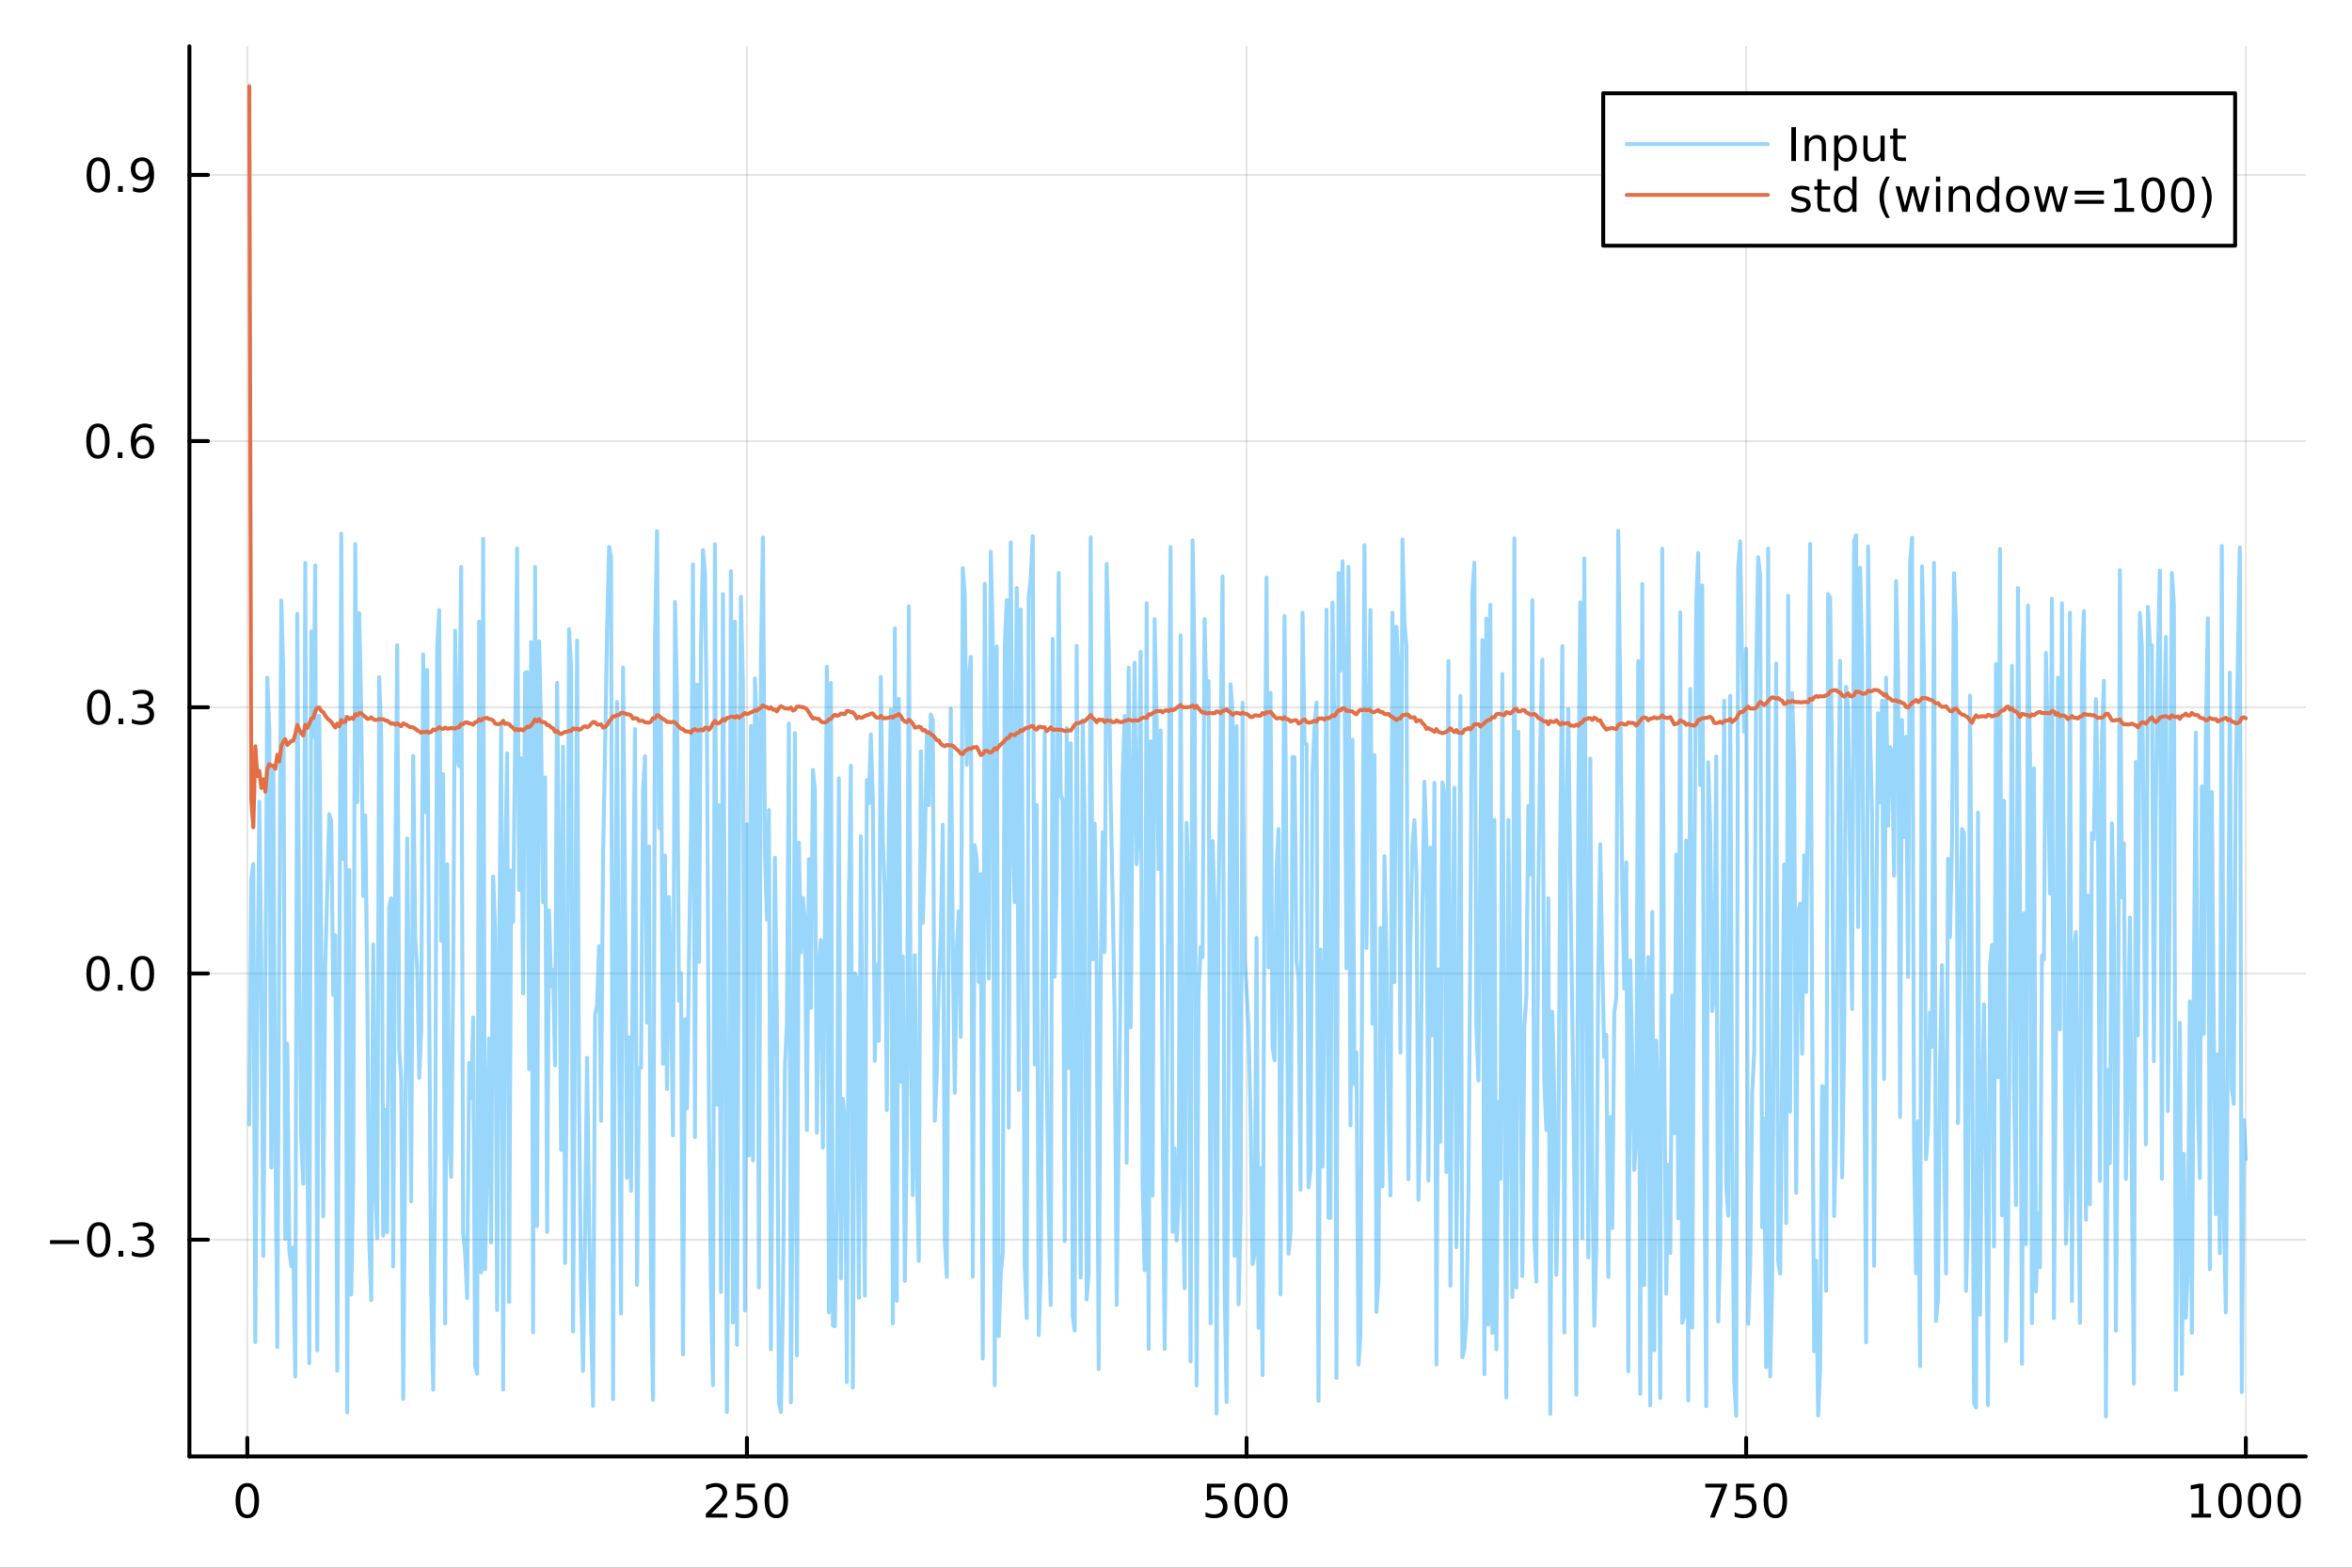 <?xml version="1.0" encoding="utf-8"?>
<svg xmlns="http://www.w3.org/2000/svg" xmlns:xlink="http://www.w3.org/1999/xlink" width="600" height="400" viewBox="0 0 2400 1600">
<rect x="0" y="0" width="2400" height="1600" fill="#333333" stroke="none"/>
<defs>
  <clipPath id="clip180">
    <rect x="0" y="0" width="2400" height="1600"/>
  </clipPath>
</defs>
<path clip-path="url(#clip180)" d="M0 1600 L2400 1600 L2400 0 L0 0  Z" fill="#ffffff" fill-rule="evenodd" fill-opacity="1"/>
<defs>
  <clipPath id="clip181">
    <rect x="480" y="0" width="1681" height="1600"/>
  </clipPath>
</defs>
<path clip-path="url(#clip180)" d="M193.288 1486.45 L2352.76 1486.45 L2352.76 47.244 L193.288 47.244  Z" fill="#ffffff" fill-rule="evenodd" fill-opacity="1"/>
<defs>
  <clipPath id="clip182">
    <rect x="193" y="47" width="2160" height="1440"/>
  </clipPath>
</defs>
<polyline clip-path="url(#clip182)" style="stroke:#000000; stroke-linecap:round; stroke-linejoin:round; stroke-width:2; stroke-opacity:0.1; fill:none" points="252.366,1486.45 252.366,47.244 "/>
<polyline clip-path="url(#clip182)" style="stroke:#000000; stroke-linecap:round; stroke-linejoin:round; stroke-width:2; stroke-opacity:0.1; fill:none" points="762.184,1486.45 762.184,47.244 "/>
<polyline clip-path="url(#clip182)" style="stroke:#000000; stroke-linecap:round; stroke-linejoin:round; stroke-width:2; stroke-opacity:0.1; fill:none" points="1272,1486.45 1272,47.244 "/>
<polyline clip-path="url(#clip182)" style="stroke:#000000; stroke-linecap:round; stroke-linejoin:round; stroke-width:2; stroke-opacity:0.1; fill:none" points="1781.82,1486.45 1781.82,47.244 "/>
<polyline clip-path="url(#clip182)" style="stroke:#000000; stroke-linecap:round; stroke-linejoin:round; stroke-width:2; stroke-opacity:0.1; fill:none" points="2291.64,1486.45 2291.64,47.244 "/>
<polyline clip-path="url(#clip182)" style="stroke:#000000; stroke-linecap:round; stroke-linejoin:round; stroke-width:2; stroke-opacity:0.1; fill:none" points="193.288,1265.23 2352.76,1265.23 "/>
<polyline clip-path="url(#clip182)" style="stroke:#000000; stroke-linecap:round; stroke-linejoin:round; stroke-width:2; stroke-opacity:0.1; fill:none" points="193.288,993.554 2352.76,993.554 "/>
<polyline clip-path="url(#clip182)" style="stroke:#000000; stroke-linecap:round; stroke-linejoin:round; stroke-width:2; stroke-opacity:0.1; fill:none" points="193.288,721.881 2352.76,721.881 "/>
<polyline clip-path="url(#clip182)" style="stroke:#000000; stroke-linecap:round; stroke-linejoin:round; stroke-width:2; stroke-opacity:0.1; fill:none" points="193.288,450.207 2352.76,450.207 "/>
<polyline clip-path="url(#clip182)" style="stroke:#000000; stroke-linecap:round; stroke-linejoin:round; stroke-width:2; stroke-opacity:0.1; fill:none" points="193.288,178.534 2352.76,178.534 "/>
<polyline clip-path="url(#clip180)" style="stroke:#000000; stroke-linecap:round; stroke-linejoin:round; stroke-width:4; stroke-opacity:1; fill:none" points="193.288,1486.45 2352.76,1486.45 "/>
<polyline clip-path="url(#clip180)" style="stroke:#000000; stroke-linecap:round; stroke-linejoin:round; stroke-width:4; stroke-opacity:1; fill:none" points="252.366,1486.45 252.366,1467.55 "/>
<polyline clip-path="url(#clip180)" style="stroke:#000000; stroke-linecap:round; stroke-linejoin:round; stroke-width:4; stroke-opacity:1; fill:none" points="762.184,1486.45 762.184,1467.55 "/>
<polyline clip-path="url(#clip180)" style="stroke:#000000; stroke-linecap:round; stroke-linejoin:round; stroke-width:4; stroke-opacity:1; fill:none" points="1272,1486.45 1272,1467.55 "/>
<polyline clip-path="url(#clip180)" style="stroke:#000000; stroke-linecap:round; stroke-linejoin:round; stroke-width:4; stroke-opacity:1; fill:none" points="1781.82,1486.45 1781.82,1467.55 "/>
<polyline clip-path="url(#clip180)" style="stroke:#000000; stroke-linecap:round; stroke-linejoin:round; stroke-width:4; stroke-opacity:1; fill:none" points="2291.64,1486.45 2291.64,1467.55 "/>
<path clip-path="url(#clip180)" d="M252.366 1517.37 Q248.755 1517.37 246.926 1520.93 Q245.12 1524.47 245.12 1531.6 Q245.12 1538.71 246.926 1542.27 Q248.755 1545.82 252.366 1545.82 Q256 1545.82 257.805 1542.27 Q259.634 1538.71 259.634 1531.6 Q259.634 1524.47 257.805 1520.93 Q256 1517.37 252.366 1517.37 M252.366 1513.66 Q258.176 1513.66 261.231 1518.27 Q264.31 1522.85 264.31 1531.6 Q264.31 1540.33 261.231 1544.94 Q258.176 1549.52 252.366 1549.52 Q246.555 1549.52 243.477 1544.94 Q240.421 1540.33 240.421 1531.6 Q240.421 1522.85 243.477 1518.27 Q246.555 1513.66 252.366 1513.66 Z" fill="#000000" fill-rule="nonzero" fill-opacity="1" /><path clip-path="url(#clip180)" d="M725.876 1544.91 L742.196 1544.91 L742.196 1548.85 L720.251 1548.85 L720.251 1544.91 Q722.913 1542.16 727.497 1537.53 Q732.103 1532.88 733.284 1531.53 Q735.529 1529.01 736.409 1527.27 Q737.311 1525.51 737.311 1523.82 Q737.311 1521.07 735.367 1519.33 Q733.446 1517.6 730.344 1517.6 Q728.145 1517.6 725.691 1518.36 Q723.261 1519.13 720.483 1520.68 L720.483 1515.95 Q723.307 1514.82 725.761 1514.24 Q728.214 1513.66 730.251 1513.66 Q735.622 1513.66 738.816 1516.35 Q742.01 1519.03 742.01 1523.52 Q742.01 1525.65 741.2 1527.57 Q740.413 1529.47 738.307 1532.07 Q737.728 1532.74 734.626 1535.95 Q731.524 1539.15 725.876 1544.91 Z" fill="#000000" fill-rule="nonzero" fill-opacity="1" /><path clip-path="url(#clip180)" d="M752.057 1514.29 L770.413 1514.29 L770.413 1518.22 L756.339 1518.22 L756.339 1526.7 Q757.358 1526.35 758.376 1526.19 Q759.395 1526 760.413 1526 Q766.2 1526 769.58 1529.17 Q772.959 1532.34 772.959 1537.76 Q772.959 1543.34 769.487 1546.44 Q766.015 1549.52 759.696 1549.52 Q757.52 1549.52 755.251 1549.15 Q753.006 1548.78 750.598 1548.04 L750.598 1543.34 Q752.682 1544.47 754.904 1545.03 Q757.126 1545.58 759.603 1545.58 Q763.608 1545.58 765.945 1543.48 Q768.283 1541.37 768.283 1537.76 Q768.283 1534.15 765.945 1532.04 Q763.608 1529.94 759.603 1529.94 Q757.728 1529.94 755.853 1530.35 Q754.001 1530.77 752.057 1531.65 L752.057 1514.29 Z" fill="#000000" fill-rule="nonzero" fill-opacity="1" /><path clip-path="url(#clip180)" d="M792.172 1517.37 Q788.561 1517.37 786.732 1520.93 Q784.927 1524.47 784.927 1531.6 Q784.927 1538.71 786.732 1542.27 Q788.561 1545.82 792.172 1545.82 Q795.806 1545.82 797.612 1542.27 Q799.441 1538.71 799.441 1531.6 Q799.441 1524.47 797.612 1520.93 Q795.806 1517.37 792.172 1517.37 M792.172 1513.66 Q797.982 1513.66 801.038 1518.27 Q804.117 1522.85 804.117 1531.6 Q804.117 1540.33 801.038 1544.94 Q797.982 1549.52 792.172 1549.52 Q786.362 1549.52 783.283 1544.94 Q780.228 1540.33 780.228 1531.6 Q780.228 1522.85 783.283 1518.27 Q786.362 1513.66 792.172 1513.66 Z" fill="#000000" fill-rule="nonzero" fill-opacity="1" /><path clip-path="url(#clip180)" d="M1231.62 1514.29 L1249.98 1514.29 L1249.98 1518.22 L1235.9 1518.22 L1235.9 1526.7 Q1236.92 1526.35 1237.94 1526.19 Q1238.96 1526 1239.98 1526 Q1245.76 1526 1249.14 1529.17 Q1252.52 1532.34 1252.52 1537.76 Q1252.52 1543.34 1249.05 1546.44 Q1245.58 1549.52 1239.26 1549.52 Q1237.08 1549.52 1234.81 1549.15 Q1232.57 1548.78 1230.16 1548.04 L1230.16 1543.34 Q1232.25 1544.47 1234.47 1545.03 Q1236.69 1545.58 1239.17 1545.58 Q1243.17 1545.58 1245.51 1543.48 Q1247.85 1541.37 1247.85 1537.76 Q1247.85 1534.15 1245.51 1532.04 Q1243.17 1529.94 1239.17 1529.94 Q1237.29 1529.94 1235.42 1530.35 Q1233.56 1530.77 1231.62 1531.65 L1231.62 1514.29 Z" fill="#000000" fill-rule="nonzero" fill-opacity="1" /><path clip-path="url(#clip180)" d="M1271.74 1517.37 Q1268.12 1517.37 1266.3 1520.93 Q1264.49 1524.47 1264.49 1531.6 Q1264.49 1538.71 1266.3 1542.27 Q1268.12 1545.82 1271.74 1545.82 Q1275.37 1545.82 1277.18 1542.27 Q1279 1538.71 1279 1531.6 Q1279 1524.47 1277.18 1520.93 Q1275.37 1517.37 1271.74 1517.37 M1271.74 1513.66 Q1277.55 1513.66 1280.6 1518.27 Q1283.68 1522.85 1283.68 1531.6 Q1283.68 1540.33 1280.6 1544.94 Q1277.55 1549.52 1271.74 1549.52 Q1265.93 1549.52 1262.85 1544.94 Q1259.79 1540.33 1259.79 1531.6 Q1259.79 1522.85 1262.85 1518.27 Q1265.93 1513.66 1271.74 1513.66 Z" fill="#000000" fill-rule="nonzero" fill-opacity="1" /><path clip-path="url(#clip180)" d="M1301.9 1517.37 Q1298.29 1517.37 1296.46 1520.93 Q1294.65 1524.47 1294.65 1531.6 Q1294.65 1538.71 1296.46 1542.27 Q1298.29 1545.82 1301.9 1545.82 Q1305.53 1545.82 1307.34 1542.27 Q1309.17 1538.71 1309.17 1531.6 Q1309.17 1524.47 1307.34 1520.93 Q1305.53 1517.37 1301.9 1517.37 M1301.9 1513.66 Q1307.71 1513.66 1310.76 1518.27 Q1313.84 1522.85 1313.84 1531.6 Q1313.84 1540.33 1310.76 1544.94 Q1307.71 1549.52 1301.9 1549.52 Q1296.09 1549.52 1293.01 1544.94 Q1289.95 1540.33 1289.95 1531.6 Q1289.95 1522.85 1293.01 1518.27 Q1296.09 1513.66 1301.9 1513.66 Z" fill="#000000" fill-rule="nonzero" fill-opacity="1" /><path clip-path="url(#clip180)" d="M1740.1 1514.29 L1762.32 1514.29 L1762.32 1516.28 L1749.77 1548.85 L1744.89 1548.85 L1756.69 1518.22 L1740.1 1518.22 L1740.1 1514.29 Z" fill="#000000" fill-rule="nonzero" fill-opacity="1" /><path clip-path="url(#clip180)" d="M1771.48 1514.29 L1789.84 1514.29 L1789.84 1518.22 L1775.77 1518.22 L1775.77 1526.7 Q1776.79 1526.35 1777.8 1526.19 Q1778.82 1526 1779.84 1526 Q1785.63 1526 1789.01 1529.17 Q1792.39 1532.34 1792.39 1537.76 Q1792.39 1543.34 1788.92 1546.44 Q1785.44 1549.52 1779.12 1549.52 Q1776.95 1549.52 1774.68 1549.15 Q1772.43 1548.78 1770.03 1548.04 L1770.03 1543.34 Q1772.11 1544.47 1774.33 1545.03 Q1776.55 1545.58 1779.03 1545.58 Q1783.04 1545.58 1785.37 1543.48 Q1787.71 1541.37 1787.71 1537.76 Q1787.71 1534.15 1785.37 1532.04 Q1783.04 1529.94 1779.03 1529.94 Q1777.16 1529.94 1775.28 1530.35 Q1773.43 1530.77 1771.48 1531.65 L1771.48 1514.29 Z" fill="#000000" fill-rule="nonzero" fill-opacity="1" /><path clip-path="url(#clip180)" d="M1811.6 1517.37 Q1807.99 1517.37 1806.16 1520.93 Q1804.36 1524.47 1804.36 1531.6 Q1804.36 1538.71 1806.16 1542.27 Q1807.99 1545.82 1811.6 1545.82 Q1815.23 1545.82 1817.04 1542.27 Q1818.87 1538.71 1818.87 1531.6 Q1818.87 1524.47 1817.04 1520.93 Q1815.23 1517.37 1811.6 1517.37 M1811.6 1513.66 Q1817.41 1513.66 1820.47 1518.27 Q1823.54 1522.85 1823.54 1531.6 Q1823.54 1540.33 1820.47 1544.94 Q1817.41 1549.52 1811.6 1549.52 Q1805.79 1549.52 1802.71 1544.94 Q1799.66 1540.33 1799.66 1531.6 Q1799.66 1522.85 1802.71 1518.27 Q1805.79 1513.66 1811.6 1513.66 Z" fill="#000000" fill-rule="nonzero" fill-opacity="1" /><path clip-path="url(#clip180)" d="M2236.16 1544.91 L2243.8 1544.91 L2243.8 1518.55 L2235.49 1520.21 L2235.49 1515.95 L2243.76 1514.29 L2248.43 1514.29 L2248.43 1544.91 L2256.07 1544.91 L2256.07 1548.85 L2236.16 1548.85 L2236.16 1544.91 Z" fill="#000000" fill-rule="nonzero" fill-opacity="1" /><path clip-path="url(#clip180)" d="M2275.52 1517.37 Q2271.91 1517.37 2270.08 1520.93 Q2268.27 1524.47 2268.27 1531.6 Q2268.27 1538.71 2270.08 1542.27 Q2271.91 1545.82 2275.52 1545.82 Q2279.15 1545.82 2280.96 1542.27 Q2282.78 1538.71 2282.78 1531.6 Q2282.78 1524.47 2280.96 1520.93 Q2279.15 1517.37 2275.52 1517.37 M2275.52 1513.66 Q2281.33 1513.66 2284.38 1518.27 Q2287.46 1522.85 2287.46 1531.6 Q2287.46 1540.33 2284.38 1544.94 Q2281.33 1549.52 2275.52 1549.52 Q2269.71 1549.52 2266.63 1544.94 Q2263.57 1540.33 2263.57 1531.6 Q2263.57 1522.85 2266.63 1518.27 Q2269.71 1513.66 2275.52 1513.66 Z" fill="#000000" fill-rule="nonzero" fill-opacity="1" /><path clip-path="url(#clip180)" d="M2305.68 1517.37 Q2302.07 1517.37 2300.24 1520.93 Q2298.43 1524.47 2298.43 1531.6 Q2298.43 1538.71 2300.24 1542.27 Q2302.07 1545.82 2305.68 1545.82 Q2309.31 1545.82 2311.12 1542.27 Q2312.95 1538.71 2312.95 1531.6 Q2312.95 1524.47 2311.12 1520.93 Q2309.31 1517.37 2305.68 1517.37 M2305.68 1513.66 Q2311.49 1513.66 2314.54 1518.27 Q2317.62 1522.85 2317.62 1531.6 Q2317.62 1540.33 2314.54 1544.94 Q2311.49 1549.52 2305.68 1549.52 Q2299.87 1549.52 2296.79 1544.94 Q2293.73 1540.33 2293.73 1531.6 Q2293.73 1522.85 2296.79 1518.27 Q2299.87 1513.66 2305.68 1513.66 Z" fill="#000000" fill-rule="nonzero" fill-opacity="1" /><path clip-path="url(#clip180)" d="M2335.84 1517.37 Q2332.23 1517.37 2330.4 1520.93 Q2328.59 1524.47 2328.59 1531.6 Q2328.59 1538.71 2330.4 1542.27 Q2332.23 1545.82 2335.84 1545.82 Q2339.47 1545.82 2341.28 1542.27 Q2343.11 1538.71 2343.11 1531.6 Q2343.11 1524.47 2341.28 1520.93 Q2339.47 1517.37 2335.84 1517.37 M2335.84 1513.66 Q2341.65 1513.66 2344.71 1518.27 Q2347.78 1522.85 2347.78 1531.6 Q2347.78 1540.33 2344.71 1544.94 Q2341.65 1549.52 2335.84 1549.52 Q2330.03 1549.52 2326.95 1544.94 Q2323.9 1540.33 2323.9 1531.6 Q2323.9 1522.85 2326.95 1518.27 Q2330.03 1513.66 2335.84 1513.66 Z" fill="#000000" fill-rule="nonzero" fill-opacity="1" /><polyline clip-path="url(#clip180)" style="stroke:#000000; stroke-linecap:round; stroke-linejoin:round; stroke-width:4; stroke-opacity:1; fill:none" points="193.288,1486.45 193.288,47.244 "/>
<polyline clip-path="url(#clip180)" style="stroke:#000000; stroke-linecap:round; stroke-linejoin:round; stroke-width:4; stroke-opacity:1; fill:none" points="193.288,1265.23 212.185,1265.23 "/>
<polyline clip-path="url(#clip180)" style="stroke:#000000; stroke-linecap:round; stroke-linejoin:round; stroke-width:4; stroke-opacity:1; fill:none" points="193.288,993.554 212.185,993.554 "/>
<polyline clip-path="url(#clip180)" style="stroke:#000000; stroke-linecap:round; stroke-linejoin:round; stroke-width:4; stroke-opacity:1; fill:none" points="193.288,721.881 212.185,721.881 "/>
<polyline clip-path="url(#clip180)" style="stroke:#000000; stroke-linecap:round; stroke-linejoin:round; stroke-width:4; stroke-opacity:1; fill:none" points="193.288,450.207 212.185,450.207 "/>
<polyline clip-path="url(#clip180)" style="stroke:#000000; stroke-linecap:round; stroke-linejoin:round; stroke-width:4; stroke-opacity:1; fill:none" points="193.288,178.534 212.185,178.534 "/>
<path clip-path="url(#clip180)" d="M50.992 1265.68 L80.668 1265.68 L80.668 1269.61 L50.992 1269.61 L50.992 1265.68 Z" fill="#000000" fill-rule="nonzero" fill-opacity="1" /><path clip-path="url(#clip180)" d="M100.76 1251.03 Q97.149 1251.03 95.321 1254.59 Q93.515 1258.13 93.515 1265.26 Q93.515 1272.37 95.321 1275.93 Q97.149 1279.47 100.76 1279.47 Q104.395 1279.47 106.2 1275.93 Q108.029 1272.37 108.029 1265.26 Q108.029 1258.13 106.2 1254.59 Q104.395 1251.03 100.76 1251.03 M100.76 1247.32 Q106.571 1247.32 109.626 1251.93 Q112.705 1256.51 112.705 1265.26 Q112.705 1273.99 109.626 1278.6 Q106.571 1283.18 100.76 1283.18 Q94.95 1283.18 91.871 1278.6 Q88.816 1273.99 88.816 1265.26 Q88.816 1256.51 91.871 1251.93 Q94.95 1247.32 100.76 1247.32 Z" fill="#000000" fill-rule="nonzero" fill-opacity="1" /><path clip-path="url(#clip180)" d="M120.922 1276.63 L125.807 1276.63 L125.807 1282.51 L120.922 1282.51 L120.922 1276.63 Z" fill="#000000" fill-rule="nonzero" fill-opacity="1" /><path clip-path="url(#clip180)" d="M150.158 1263.87 Q153.515 1264.59 155.39 1266.86 Q157.288 1269.13 157.288 1272.46 Q157.288 1277.58 153.769 1280.38 Q150.251 1283.18 143.769 1283.18 Q141.593 1283.18 139.279 1282.74 Q136.987 1282.32 134.533 1281.47 L134.533 1276.95 Q136.478 1278.09 138.793 1278.66 Q141.107 1279.24 143.631 1279.24 Q148.029 1279.24 150.32 1277.51 Q152.635 1275.77 152.635 1272.46 Q152.635 1269.41 150.482 1267.69 Q148.353 1265.96 144.533 1265.96 L140.506 1265.96 L140.506 1262.11 L144.718 1262.11 Q148.168 1262.11 149.996 1260.75 Q151.825 1259.36 151.825 1256.77 Q151.825 1254.1 149.927 1252.69 Q148.052 1251.26 144.533 1251.26 Q142.612 1251.26 140.413 1251.67 Q138.214 1252.09 135.575 1252.97 L135.575 1248.8 Q138.237 1248.06 140.552 1247.69 Q142.89 1247.32 144.95 1247.32 Q150.274 1247.32 153.376 1249.75 Q156.478 1252.16 156.478 1256.28 Q156.478 1259.15 154.834 1261.14 Q153.191 1263.11 150.158 1263.87 Z" fill="#000000" fill-rule="nonzero" fill-opacity="1" /><path clip-path="url(#clip180)" d="M100.112 979.353 Q96.501 979.353 94.672 982.917 Q92.867 986.459 92.867 993.589 Q92.867 1000.7 94.672 1004.26 Q96.501 1007.8 100.112 1007.8 Q103.746 1007.8 105.552 1004.26 Q107.381 1000.7 107.381 993.589 Q107.381 986.459 105.552 982.917 Q103.746 979.353 100.112 979.353 M100.112 975.649 Q105.922 975.649 108.978 980.255 Q112.057 984.839 112.057 993.589 Q112.057 1002.32 108.978 1006.92 Q105.922 1011.51 100.112 1011.51 Q94.302 1011.51 91.223 1006.92 Q88.168 1002.32 88.168 993.589 Q88.168 984.839 91.223 980.255 Q94.302 975.649 100.112 975.649 Z" fill="#000000" fill-rule="nonzero" fill-opacity="1" /><path clip-path="url(#clip180)" d="M120.274 1004.95 L125.158 1004.95 L125.158 1010.83 L120.274 1010.83 L120.274 1004.95 Z" fill="#000000" fill-rule="nonzero" fill-opacity="1" /><path clip-path="url(#clip180)" d="M145.343 979.353 Q141.732 979.353 139.904 982.917 Q138.098 986.459 138.098 993.589 Q138.098 1000.7 139.904 1004.26 Q141.732 1007.8 145.343 1007.8 Q148.978 1007.8 150.783 1004.26 Q152.612 1000.7 152.612 993.589 Q152.612 986.459 150.783 982.917 Q148.978 979.353 145.343 979.353 M145.343 975.649 Q151.154 975.649 154.209 980.255 Q157.288 984.839 157.288 993.589 Q157.288 1002.32 154.209 1006.92 Q151.154 1011.51 145.343 1011.51 Q139.533 1011.51 136.455 1006.92 Q133.399 1002.32 133.399 993.589 Q133.399 984.839 136.455 980.255 Q139.533 975.649 145.343 975.649 Z" fill="#000000" fill-rule="nonzero" fill-opacity="1" /><path clip-path="url(#clip180)" d="M100.76 707.679 Q97.149 707.679 95.321 711.244 Q93.515 714.786 93.515 721.915 Q93.515 729.022 95.321 732.587 Q97.149 736.128 100.76 736.128 Q104.395 736.128 106.2 732.587 Q108.029 729.022 108.029 721.915 Q108.029 714.786 106.2 711.244 Q104.395 707.679 100.76 707.679 M100.76 703.976 Q106.571 703.976 109.626 708.582 Q112.705 713.165 112.705 721.915 Q112.705 730.642 109.626 735.249 Q106.571 739.832 100.76 739.832 Q94.95 739.832 91.871 735.249 Q88.816 730.642 88.816 721.915 Q88.816 713.165 91.871 708.582 Q94.95 703.976 100.76 703.976 Z" fill="#000000" fill-rule="nonzero" fill-opacity="1" /><path clip-path="url(#clip180)" d="M120.922 733.281 L125.807 733.281 L125.807 739.161 L120.922 739.161 L120.922 733.281 Z" fill="#000000" fill-rule="nonzero" fill-opacity="1" /><path clip-path="url(#clip180)" d="M150.158 720.526 Q153.515 721.244 155.39 723.513 Q157.288 725.781 157.288 729.114 Q157.288 734.23 153.769 737.031 Q150.251 739.832 143.769 739.832 Q141.593 739.832 139.279 739.392 Q136.987 738.975 134.533 738.119 L134.533 733.605 Q136.478 734.739 138.793 735.318 Q141.107 735.897 143.631 735.897 Q148.029 735.897 150.32 734.161 Q152.635 732.425 152.635 729.114 Q152.635 726.059 150.482 724.346 Q148.353 722.61 144.533 722.61 L140.506 722.61 L140.506 718.767 L144.718 718.767 Q148.168 718.767 149.996 717.401 Q151.825 716.013 151.825 713.42 Q151.825 710.758 149.927 709.346 Q148.052 707.911 144.533 707.911 Q142.612 707.911 140.413 708.327 Q138.214 708.744 135.575 709.624 L135.575 705.457 Q138.237 704.716 140.552 704.346 Q142.89 703.976 144.95 703.976 Q150.274 703.976 153.376 706.406 Q156.478 708.814 156.478 712.934 Q156.478 715.804 154.834 717.795 Q153.191 719.763 150.158 720.526 Z" fill="#000000" fill-rule="nonzero" fill-opacity="1" /><path clip-path="url(#clip180)" d="M99.95 436.006 Q96.339 436.006 94.51 439.571 Q92.705 443.112 92.705 450.242 Q92.705 457.348 94.51 460.913 Q96.339 464.455 99.95 464.455 Q103.584 464.455 105.39 460.913 Q107.219 457.348 107.219 450.242 Q107.219 443.112 105.39 439.571 Q103.584 436.006 99.95 436.006 M99.95 432.302 Q105.76 432.302 108.816 436.909 Q111.895 441.492 111.895 450.242 Q111.895 458.969 108.816 463.575 Q105.76 468.159 99.95 468.159 Q94.14 468.159 91.061 463.575 Q88.006 458.969 88.006 450.242 Q88.006 441.492 91.061 436.909 Q94.14 432.302 99.95 432.302 Z" fill="#000000" fill-rule="nonzero" fill-opacity="1" /><path clip-path="url(#clip180)" d="M120.112 461.608 L124.996 461.608 L124.996 467.487 L120.112 467.487 L120.112 461.608 Z" fill="#000000" fill-rule="nonzero" fill-opacity="1" /><path clip-path="url(#clip180)" d="M145.76 448.344 Q142.612 448.344 140.76 450.497 Q138.931 452.649 138.931 456.399 Q138.931 460.126 140.76 462.302 Q142.612 464.455 145.76 464.455 Q148.908 464.455 150.737 462.302 Q152.589 460.126 152.589 456.399 Q152.589 452.649 150.737 450.497 Q148.908 448.344 145.76 448.344 M155.042 433.691 L155.042 437.95 Q153.283 437.117 151.478 436.677 Q149.695 436.237 147.936 436.237 Q143.306 436.237 140.853 439.362 Q138.422 442.487 138.075 448.807 Q139.441 446.793 141.501 445.728 Q143.561 444.64 146.038 444.64 Q151.246 444.64 154.255 447.812 Q157.288 450.96 157.288 456.399 Q157.288 461.723 154.14 464.941 Q150.992 468.159 145.76 468.159 Q139.765 468.159 136.594 463.575 Q133.422 458.969 133.422 450.242 Q133.422 442.048 137.311 437.187 Q141.2 432.302 147.751 432.302 Q149.51 432.302 151.293 432.65 Q153.098 432.997 155.042 433.691 Z" fill="#000000" fill-rule="nonzero" fill-opacity="1" /><path clip-path="url(#clip180)" d="M100.297 164.333 Q96.686 164.333 94.858 167.898 Q93.052 171.439 93.052 178.569 Q93.052 185.675 94.858 189.24 Q96.686 192.782 100.297 192.782 Q103.932 192.782 105.737 189.24 Q107.566 185.675 107.566 178.569 Q107.566 171.439 105.737 167.898 Q103.932 164.333 100.297 164.333 M100.297 160.629 Q106.108 160.629 109.163 165.235 Q112.242 169.819 112.242 178.569 Q112.242 187.296 109.163 191.902 Q106.108 196.485 100.297 196.485 Q94.487 196.485 91.409 191.902 Q88.353 187.296 88.353 178.569 Q88.353 169.819 91.409 165.235 Q94.487 160.629 100.297 160.629 Z" fill="#000000" fill-rule="nonzero" fill-opacity="1" /><path clip-path="url(#clip180)" d="M120.459 189.934 L125.344 189.934 L125.344 195.814 L120.459 195.814 L120.459 189.934 Z" fill="#000000" fill-rule="nonzero" fill-opacity="1" /><path clip-path="url(#clip180)" d="M135.668 195.096 L135.668 190.837 Q137.427 191.671 139.232 192.11 Q141.038 192.55 142.774 192.55 Q147.404 192.55 149.834 189.448 Q152.288 186.323 152.635 179.981 Q151.293 181.972 149.232 183.036 Q147.172 184.101 144.672 184.101 Q139.487 184.101 136.455 180.976 Q133.445 177.828 133.445 172.388 Q133.445 167.064 136.594 163.847 Q139.742 160.629 144.973 160.629 Q150.968 160.629 154.117 165.235 Q157.288 169.819 157.288 178.569 Q157.288 186.74 153.399 191.624 Q149.533 196.485 142.982 196.485 Q141.223 196.485 139.418 196.138 Q137.612 195.791 135.668 195.096 M144.973 180.444 Q148.121 180.444 149.95 178.291 Q151.802 176.138 151.802 172.388 Q151.802 168.661 149.95 166.509 Q148.121 164.333 144.973 164.333 Q141.825 164.333 139.973 166.509 Q138.144 168.661 138.144 172.388 Q138.144 176.138 139.973 178.291 Q141.825 180.444 144.973 180.444 Z" fill="#000000" fill-rule="nonzero" fill-opacity="1" /><polyline clip-path="url(#clip182)" style="stroke:#009af9; stroke-linecap:round; stroke-linejoin:round; stroke-width:4; stroke-opacity:0.4; fill:none" points="254.405,1147.62 256.444,896.913 258.483,881.814 260.523,1369.83 262.562,1035.55 264.601,818.158 266.641,987.302 268.68,1281.89 270.719,1032.5 272.758,691.579 274.798,745.429 276.837,1191.6 278.876,783.843 280.915,1160.16 282.955,1374.69 284.994,951.866 287.033,612.866 289.073,683.933 291.112,1264.36 293.151,1065.42 295.19,1276.52 297.23,1292.39 299.269,1273.07 301.308,1404.92 303.347,626.4 305.387,980.724 307.426,1161.36 309.465,1208.26 311.505,574.426 313.544,1155.78 315.583,1391.22 317.622,644.419 319.662,752.15 321.701,577.191 323.74,1378.13 325.779,730.549 327.819,970.689 329.858,1241.4 331.897,986.108 333.937,909.275 335.976,830.919 338.015,837.537 340.054,1015.26 342.094,954.515 344.133,1398.86 346.172,1034.13 348.211,544.521 350.251,876.842 352.29,731.556 354.329,1441.4 356.369,887.859 358.408,1321.24 360.447,1202.18 362.486,555.313 364.526,818.764 366.565,625.864 368.604,723.672 370.643,914.611 372.683,832.048 374.722,1002.74 376.761,1264.65 378.801,1326.91 380.84,963.674 382.879,1208.22 384.918,1263.69 386.958,691.172 388.997,752.301 391.036,1260.96 393.075,1132.61 395.115,1257.7 397.154,924.938 399.193,916.825 401.233,1292.58 403.272,898.463 405.311,658.497 407.35,1070.54 409.39,1101.73 411.429,1427.83 413.468,1177.8 415.507,855.806 417.547,1046.13 419.586,1226.06 421.625,771.533 423.665,956.874 425.704,988.894 427.743,1100.06 429.782,1052.08 431.822,667.694 433.861,828.88 435.9,683.682 437.939,1017.36 439.979,1317.26 442.018,1418.4 444.057,1183.05 446.097,661.835 448.136,622.604 450.175,960.187 452.214,790.172 454.254,1350.83 456.293,882.065 458.332,1160.07 460.371,1201.06 462.411,1000.52 464.45,643.628 466.489,773.814 468.529,781.885 470.568,578.661 472.607,1258.63 474.646,1279.05 476.686,1324.84 478.725,1084.81 480.764,1120.61 482.803,1038.31 484.843,1394.1 486.882,1402.07 488.921,634.448 490.961,1298.59 493,549.828 495.039,1295.38 497.078,1181.65 499.118,1059.84 501.157,1268.08 503.196,894.511 505.235,948.363 507.275,1337.16 509.314,987.767 511.353,737.834 513.393,1418.26 515.432,887.331 517.471,768.925 519.51,1328.73 521.55,888.429 523.589,941.049 525.628,758.228 527.667,559.653 529.707,908.356 531.746,773.861 533.785,1013.91 535.825,686.74 537.864,685.927 539.903,1091.18 541.942,655.353 543.982,1359.77 546.021,578.532 548.06,1251.41 550.099,654.573 552.139,745.427 554.178,920.933 556.217,793.427 558.257,1257.31 560.296,929.259 562.335,1006.58 564.374,989.712 566.414,1087.22 568.453,696.853 570.492,892.195 572.532,1173.68 574.571,761.949 576.61,1289.03 578.649,1070.64 580.689,642.132 582.728,681.182 584.767,1358.95 586.806,1031.32 588.846,653.653 590.885,1124.02 592.924,1314.91 594.964,1399.26 597.003,1258.47 599.042,1079.6 601.081,1245.23 603.121,1349.43 605.16,1434.85 607.199,1035.61 609.238,1026.29 611.278,965.748 613.317,1144.07 615.356,873.393 617.396,767.826 619.435,643.885 621.474,558.102 623.513,567.9 625.553,1428.17 627.592,1005.59 629.631,716.241 631.67,1073.48 633.71,1340.48 635.749,681.255 637.788,913.888 639.828,1202.21 641.867,1058.89 643.906,1215.37 645.945,944.414 647.985,744.171 650.024,1311.37 652.063,1090.13 654.102,1089.59 656.142,807.465 658.181,771.777 660.22,1043.77 662.26,863.785 664.299,1301.59 666.338,1428.66 668.377,651.769 670.417,541.991 672.456,844.97 674.495,732.989 676.534,1085.57 678.574,873.261 680.613,1111.51 682.652,915.529 684.692,1018.59 686.731,1158.73 688.77,614.404 690.809,708.682 692.849,1021.42 694.888,993.002 696.927,1382.34 698.966,1040.15 701.006,1131.31 703.045,979.079 705.084,846.906 707.124,576.002 709.163,1160.56 711.202,698.701 713.241,981.735 715.281,660.408 717.32,561.35 719.359,585.125 721.398,753.322 723.438,1139.46 725.477,1315.65 727.516,1413.74 729.556,555.473 731.595,1127.52 733.634,821.679 735.673,1318.61 737.713,606.238 739.752,988.921 741.791,1441.15 743.83,1162.24 745.87,583.002 747.909,1349.88 749.948,634.475 751.988,1372.53 754.027,865.246 756.066,609.139 758.105,696.272 760.145,1337.52 762.184,841.323 764.223,1179.28 766.262,740.943 768.302,1184.27 770.341,692.445 772.38,741.083 774.42,1313.93 776.459,674.273 778.498,548.644 780.537,870.197 782.577,938.657 784.616,826.764 786.655,1377.09 788.694,1097.31 790.734,875.358 792.773,1041.59 794.812,1431.02 796.852,1441.02 798.891,1329.2 800.93,1088.76 802.969,1044.04 805.009,738.4 807.048,1431.35 809.087,1190.45 811.126,748.178 813.166,1383.54 815.205,859.855 817.244,971.982 819.284,916.419 821.323,939.477 823.362,1153.38 825.401,876.964 827.441,1028.64 829.48,785.778 831.519,806.58 833.558,1156.13 835.598,987.121 837.637,959.472 839.676,1171.29 841.716,959.323 843.755,680.305 845.794,1339.4 847.833,696.893 849.873,1352.83 851.912,1353.75 853.951,1213.98 855.99,794.42 858.03,1304.8 860.069,1121.3 862.108,1146.34 864.148,1410.54 866.187,921.554 868.226,781.393 870.265,1416.14 872.305,993.265 874.344,998.152 876.383,1324.58 878.422,853.46 880.462,1154.12 882.501,1322.5 884.54,796.163 886.58,819.736 888.619,749.563 890.658,816.837 892.697,1082.6 894.737,984.225 896.776,1062.33 898.815,690.818 900.855,856.652 902.894,910.567 904.933,1132.94 906.972,850.948 909.012,724.418 911.051,1350.77 913.09,641.378 915.129,1327.44 917.169,713.185 919.208,1104 921.247,976.12 923.287,1307.36 925.326,1160.47 927.365,618.853 929.404,1066.63 931.444,1219.77 933.483,974.937 935.522,1187.93 937.561,1286.99 939.601,766.791 941.64,941.922 943.679,866.431 945.719,749.986 947.758,821.625 949.797,729.084 951.836,734.963 953.876,1143.94 955.915,1094.16 957.954,1004.46 959.993,953.72 962.033,841.763 964.072,1266.21 966.111,1303.29 968.151,929.073 970.19,723.108 972.229,967.855 974.268,1115.28 976.308,966.507 978.347,930.08 980.386,1058.27 982.425,579.826 984.465,607.309 986.504,780.444 988.543,697.626 990.583,670.457 992.622,1302.99 994.661,862.69 996.7,877.207 998.74,1002.2 1000.78,892.18 1002.82,1386.56 1004.86,595.924 1006.9,857.532 1008.94,998.72 1010.98,563.223 1013.01,647.446 1015.05,1413.77 1017.09,659.76 1019.13,1363.66 1021.17,1299.02 1023.21,1279.37 1025.25,658.6 1027.29,612.502 1029.33,1150.98 1031.37,553.561 1033.41,845.982 1035.45,920.84 1037.49,600.153 1039.53,1112.53 1041.56,622.044 1043.6,868.774 1045.64,1291.89 1047.68,1345.22 1049.72,609.288 1051.76,591.122 1053.8,547.169 1055.84,1086.43 1057.88,821.569 1059.92,1362.65 1061.96,1300.83 1064,974.467 1066.04,747.375 1068.07,1090.82 1070.11,1239.79 1072.15,1332.02 1074.19,652.045 1076.23,996.895 1078.27,901.279 1080.31,584.754 1082.35,810.656 1084.39,817.139 1086.43,1266.81 1088.47,742.699 1090.51,1090 1092.55,758.727 1094.59,1343.2 1096.62,1358.07 1098.66,659.109 1100.7,1036.36 1102.74,1303.88 1104.78,734.885 1106.82,840.458 1108.86,1326.21 1110.9,1298.91 1112.94,548.448 1114.98,979.015 1117.02,840.713 1119.06,993.299 1121.1,1397.34 1123.14,993.239 1125.17,849.509 1127.21,971.758 1129.25,575.512 1131.29,656.945 1133.33,816.2 1135.37,915.91 1137.41,1037.29 1139.45,1331.84 1141.49,1164.21 1143.53,990.757 1145.57,791.106 1147.61,730.605 1149.65,1186.7 1151.69,681.437 1153.72,1048.67 1155.76,808.678 1157.8,676.446 1159.84,882.007 1161.88,840.333 1163.92,665.15 1165.96,1207.27 1168,1296.44 1170.04,615.71 1172.08,1376.69 1174.12,756.783 1176.16,1220.2 1178.2,631.853 1180.23,734.834 1182.27,887.166 1184.31,745.466 1186.35,1145.42 1188.39,1376.81 1190.43,1181.38 1192.47,819.534 1194.51,558.364 1196.55,1257.26 1198.59,1172.04 1200.63,1266.14 1202.67,1226.08 1204.71,648.433 1206.75,1191.08 1208.78,1314.84 1210.82,839.942 1212.86,909.779 1214.9,1389.45 1216.94,551.479 1218.98,687.442 1221.02,1413.99 1223.06,1015.23 1225.1,966.663 1227.14,977.056 1229.18,631.88 1231.22,725.911 1233.26,695.146 1235.3,1350.69 1237.33,858.375 1239.37,925.534 1241.41,1442.76 1243.45,919.563 1245.49,770.158 1247.53,588.267 1249.57,1309.28 1251.61,1431.05 1253.65,1099.59 1255.69,698.315 1257.73,728.495 1259.77,1281.71 1261.81,741.09 1263.85,1331.14 1265.88,1239.72 1267.92,717.182 1269.96,978.523 1272,1009.52 1274.04,1048.78 1276.08,1140.16 1278.12,1290.11 1280.16,1279.91 1282.2,957.212 1284.24,1355.28 1286.28,1192 1288.32,1403.57 1290.36,863.226 1292.39,589.527 1294.43,987.322 1296.47,707.17 1298.51,1068.12 1300.55,1082.25 1302.59,888.06 1304.63,846.034 1306.67,1321.19 1308.71,966.566 1310.75,628.819 1312.79,894.728 1314.83,1279.57 1316.87,1257.98 1318.91,772.616 1320.94,772.734 1322.98,980.796 1325.02,998.646 1327.06,1214.25 1329.1,625.349 1331.14,758.296 1333.18,759.564 1335.22,1211.8 1337.26,1194.09 1339.3,787.818 1341.34,741.9 1343.38,717.045 1345.42,1429.69 1347.46,969.164 1349.49,1190.67 1351.53,1005.11 1353.57,622.202 1355.61,1242.76 1357.65,1242.91 1359.69,615.08 1361.73,757.321 1363.77,1406.32 1365.81,584.895 1367.85,684.423 1369.89,572.721 1371.93,684.167 1373.97,988.211 1376.01,578.585 1378.04,1148.67 1380.08,755.08 1382.12,1106.48 1384.16,1074.08 1386.2,1392.63 1388.24,1362.33 1390.28,920.388 1392.32,556.333 1394.36,967.595 1396.4,739.94 1398.44,622.559 1400.48,1044.82 1402.52,770.78 1404.56,1339.03 1406.59,1306.66 1408.63,947.037 1410.67,1210.83 1412.71,873.773 1414.75,974.005 1416.79,1141.91 1418.83,1220.19 1420.87,625.219 1422.91,1002.43 1424.95,639.649 1426.99,683.034 1429.03,1074.26 1431.07,550.705 1433.1,634.423 1435.14,659.505 1437.18,1203.72 1439.22,961.658 1441.26,862.549 1443.3,837.14 1445.34,892.414 1447.38,1224.57 1449.42,1135.1 1451.46,925.2 1453.5,797.776 1455.54,858.911 1457.58,1204.84 1459.62,865.082 1461.65,1056.66 1463.69,798.913 1465.73,1392.57 1467.77,989.443 1469.81,1165.33 1471.85,798.637 1473.89,810.742 1475.93,1196.22 1477.97,674.66 1480.01,1312.26 1482.05,995.257 1484.09,803.858 1486.13,1272.93 1488.17,1113.39 1490.2,710.332 1492.24,1385.31 1494.28,1375.81 1496.32,1346.68 1498.36,1221.79 1500.4,952.946 1502.44,605.065 1504.48,574.264 1506.52,1045.48 1508.56,1102.67 1510.6,870.868 1512.64,653.153 1514.68,1402.51 1516.72,631.221 1518.75,1351.88 1520.79,617.216 1522.83,1360.56 1524.87,836.723 1526.91,1377.13 1528.95,1124.58 1530.99,1203.05 1533.03,687.88 1535.07,1111.12 1537.11,1426.33 1539.15,836.884 1541.19,1105.87 1543.23,1323.75 1545.26,549.463 1547.3,1314.08 1549.34,746.777 1551.38,1037.87 1553.42,1302.44 1555.46,1047.4 1557.5,1016.89 1559.54,822.458 1561.58,892.358 1563.62,612.638 1565.66,1262.59 1567.7,1307.91 1569.74,909.251 1571.78,757.424 1573.81,673.317 1575.85,1104.08 1577.89,1153.45 1579.93,916.813 1581.97,1443.01 1584.01,1032.81 1586.05,1116.51 1588.09,1300.97 1590.13,1198.73 1592.17,850.141 1594.21,659.42 1596.25,1360.07 1598.29,827.841 1600.33,723.727 1602.36,894.833 1604.4,1038.68 1606.44,1196.16 1608.48,1423.43 1610.52,815.313 1612.56,614.781 1614.6,1263.46 1616.64,569.968 1618.68,942.5 1620.72,1283.25 1622.76,774.091 1624.8,1194.43 1626.84,1352.99 1628.88,1275.16 1630.91,989.55 1632.95,861.579 1634.99,983.722 1637.03,1078.62 1639.07,1056.02 1641.11,1303.33 1643.15,1140.09 1645.19,1253.18 1647.23,1033.97 1649.27,1018.35 1651.31,541.659 1653.35,715.145 1655.39,903.882 1657.42,1008.86 1659.46,880.168 1661.5,1399.53 1663.54,980.25 1665.58,1081.34 1667.62,1194.03 1669.66,1161.93 1671.7,674.694 1673.74,1422.52 1675.78,596.03 1677.82,1311.62 1679.86,1036.28 1681.9,976.891 1683.94,1434.43 1685.97,930.653 1688.01,1378.13 1690.05,1062.01 1692.09,1144.32 1694.13,1426.84 1696.17,560.076 1698.21,1082.48 1700.25,1320.36 1702.29,1188.51 1704.33,1278.91 1706.37,1016.16 1708.41,1156.62 1710.45,872.22 1712.49,1243.47 1714.52,624.773 1716.56,1350.16 1718.6,1343.21 1720.64,857.897 1722.68,1429.38 1724.72,703.132 1726.76,1355.03 1728.8,926.747 1730.84,615.712 1732.88,564.498 1734.92,801.294 1736.96,597.507 1739,1159.72 1741.04,1435.25 1743.07,777.839 1745.11,844.226 1747.15,1031.91 1749.19,1017.18 1751.23,772.144 1753.27,1348.94 1755.31,1268.74 1757.35,989.671 1759.39,714.98 1761.43,1208.34 1763.47,1240.76 1765.51,710.16 1767.55,1164.1 1769.58,1408.76 1771.62,1445.12 1773.66,579.302 1775.7,552.493 1777.74,677.428 1779.78,746.886 1781.82,662.217 1783.86,1351.16 1785.9,1291.76 1787.94,1115 1789.98,1073.77 1792.02,689.269 1794.06,568.738 1796.1,587.326 1798.13,1252.47 1800.17,1141.59 1802.21,1395.39 1804.25,559.82 1806.29,1404.87 1808.33,1310.38 1810.37,987.721 1812.41,677.069 1814.45,1287.36 1816.49,1299.89 1818.53,1095.74 1820.57,882.209 1822.61,1248.23 1824.65,608.123 1826.68,1134.59 1828.72,707.61 1830.76,779.692 1832.8,1217.39 1834.84,931.104 1836.88,922.218 1838.92,1075.52 1840.96,873.013 1843,1012.52 1845.04,760.838 1847.08,555.035 1849.12,1034.77 1851.16,1379.13 1853.2,1286.52 1855.23,1444.64 1857.27,1398.45 1859.31,1108.47 1861.35,1109.49 1863.39,1317.41 1865.43,606.274 1867.47,609.873 1869.51,785.412 1871.55,1241.19 1873.59,1160.6 1875.63,857.957 1877.67,674.363 1879.71,1201.67 1881.74,1063.92 1883.78,700.822 1885.82,722.952 1887.86,884.906 1889.9,1029.89 1891.94,552.319 1893.98,546.184 1896.02,946.17 1898.06,579.377 1900.1,671.081 1902.14,1040.53 1904.18,1370.12 1906.22,557.787 1908.26,746.997 1910.29,833.115 1912.33,1291.92 1914.37,960.18 1916.41,727.963 1918.45,819.063 1920.49,715.127 1922.53,1101.23 1924.57,691.649 1926.61,842.635 1928.65,762.495 1930.69,767.059 1932.73,893.721 1934.77,593.139 1936.81,686.854 1938.84,1139.94 1940.88,734.832 1942.92,854.311 1944.96,751.95 1947,997.003 1949.04,574.316 1951.08,548.802 1953.12,1172.72 1955.16,1299.56 1957.2,1144.5 1959.24,1394.37 1961.28,578.072 1963.32,690.917 1965.36,1183 1967.39,1151.85 1969.43,1033.38 1971.47,1068.25 1973.51,574.458 1975.55,1348.19 1977.59,1325.08 1979.63,1086.23 1981.67,985.141 1983.71,1171.37 1985.75,1299.86 1987.79,876.487 1989.83,956.403 1991.87,860.658 1993.9,584.973 1995.94,639.196 1997.98,1146.16 2000.02,966.641 2002.06,846.248 2004.1,850.224 2006.14,1317.43 2008.18,1238.99 2010.22,709.986 2012.26,1031.96 2014.3,1432.02 2016.34,1436.51 2018.38,829.306 2020.42,1341.71 2022.45,1142.19 2024.49,1025.06 2026.53,1198.4 2028.57,1433.98 2030.61,985.266 2032.65,964.372 2034.69,1272.28 2036.73,677.759 2038.77,1099.55 2040.81,560.329 2042.85,1240.47 2044.89,817.177 2046.93,1368.29 2048.97,1266.25 2051,1006.39 2053.04,679.641 2055.08,1104.79 2057.12,1229.98 2059.16,600.241 2061.2,910.764 2063.24,1391.9 2065.28,932.292 2067.32,1269.86 2069.36,617.956 2071.4,772.807 2073.44,1350.48 2075.48,784.133 2077.52,1318.19 2079.55,1238.31 2081.59,1293.33 2083.63,975.304 2085.67,979.233 2087.71,666.414 2089.75,761.568 2091.79,911.914 2093.83,611.153 2095.87,1345.36 2097.91,1059.09 2099.95,691.707 2101.99,1050.64 2104.03,615.735 2106.07,926.85 2108.1,1269.41 2110.14,1202.16 2112.18,625.251 2114.22,1327.84 2116.26,973.201 2118.3,951.215 2120.34,1157.11 2122.38,1350.2 2124.42,685.801 2126.46,623.751 2128.5,1244.89 2130.54,913.946 2132.58,1229.25 2134.61,850.256 2136.65,856.603 2138.69,713.539 2140.73,817.478 2142.77,1205.33 2144.81,754.182 2146.85,694.846 2148.89,1445.72 2150.93,1091.89 2152.97,1187.16 2155.01,840.277 2157.05,950.146 2159.09,1357.98 2161.13,1105.5 2163.16,582.031 2165.2,915.959 2167.24,860.703 2169.28,1203.32 2171.32,1089.18 2173.36,936.372 2175.4,1210.02 2177.44,1412.17 2179.48,777.722 2181.52,1056.7 2183.56,625.681 2185.6,659.907 2187.64,888.307 2189.68,1167.98 2191.71,619.465 2193.75,657.493 2195.79,658.735 2197.83,1083.1 2199.87,817.328 2201.91,675.876 2203.95,582.287 2205.99,1203.02 2208.03,758.523 2210.07,650.041 2212.11,1134.07 2214.15,891.059 2216.19,584.751 2218.23,615.642 2220.26,1418.52 2222.3,1197.46 2224.34,1043.81 2226.38,1402.19 2228.42,1177.58 2230.46,1344.92 2232.5,1294.88 2234.54,1022.07 2236.58,1360.26 2238.62,1005.2 2240.66,747.576 2242.7,1126.07 2244.74,1202.33 2246.77,802.551 2248.81,1055.28 2250.85,750.996 2252.89,631.138 2254.93,1295.44 2256.97,808.29 2259.01,1053.27 2261.05,1239.3 2263.09,1075.98 2265.13,1279.11 2267.17,557.102 2269.21,1237.43 2271.25,1339.47 2273.29,1064.54 2275.32,686.394 2277.36,1111.63 2279.4,1126.64 2281.44,793.667 2283.48,677.158 2285.52,558.787 2287.56,1420.9 2289.6,1143.29 2291.64,1183.02 "/>
<polyline clip-path="url(#clip182)" style="stroke:#e26f46; stroke-linecap:round; stroke-linejoin:round; stroke-width:4; stroke-opacity:1; fill:none" points="254.405,87.976 256.444,816.279 258.483,844.259 260.523,761.726 262.562,792.048 264.601,786.794 266.641,804.272 268.68,795.289 270.719,807.976 272.758,785.055 274.798,779.784 276.837,781.577 278.876,781.399 280.915,784.684 282.955,770.431 284.994,777.188 287.033,761.755 289.073,756.815 291.112,754.441 293.151,760.292 295.19,758.263 297.23,756.285 299.269,756.032 301.308,749.328 303.347,739.836 305.387,744.742 307.426,748.307 309.465,750.719 311.505,739.723 313.544,743.027 315.583,738.885 317.622,733.323 319.662,732.887 321.701,725.782 323.74,722.46 325.779,722.062 327.819,725.776 329.858,726.769 331.897,730.259 333.937,733.115 335.976,734.827 338.015,736.645 340.054,739.717 342.094,742.572 344.133,738.534 346.172,741.363 348.211,734.94 350.251,737.062 352.29,736.865 354.329,731.758 356.369,733.884 358.408,732.642 360.447,733.782 362.486,728.874 364.526,730.166 366.565,727.842 368.604,727.826 370.643,729.991 372.683,731.499 374.722,733.718 376.761,733.406 378.801,732.001 380.84,734.09 382.879,734.768 384.918,734.68 386.958,733.856 388.997,734.108 391.036,734.01 393.075,735.408 395.115,735.426 397.154,737.11 399.193,738.727 401.233,738.202 403.272,739.659 405.311,738.263 407.35,739.835 409.39,741.24 411.429,738.259 413.468,739.166 415.507,740.207 417.547,741.757 419.586,742.148 421.625,742.324 423.665,743.783 425.704,745.267 427.743,746.523 429.782,747.916 431.822,746.66 433.861,747.369 435.9,746.472 437.939,747.84 439.979,746.942 442.018,744.511 444.057,745.183 446.097,743.966 448.136,742.242 450.175,743.52 452.214,743.91 454.254,742.668 456.293,743.653 458.332,743.575 460.371,742.999 462.411,743.3 464.45,743.466 466.489,742.501 468.529,742.217 470.568,738.801 472.607,739.059 474.646,737.456 476.686,737.145 478.725,738.291 480.764,738.724 482.803,739.652 484.843,737.135 486.882,736.723 488.921,734.09 490.961,735.463 493,733.409 495.039,733.083 497.078,732.572 499.118,733.906 501.157,734.164 503.196,735.308 505.235,738.444 507.275,739.053 509.314,739.059 511.353,738.131 513.393,735.574 515.432,738.973 517.471,738.303 519.51,739.185 521.55,741.505 523.589,742.721 525.628,745.22 527.667,744.002 529.707,745.322 531.746,744.283 533.785,745.461 535.825,743.506 537.864,741.732 539.903,742.087 541.942,740.272 543.982,737.658 546.021,734.273 548.06,736.185 550.099,734.011 552.139,736.723 554.178,736.883 556.217,737.442 558.257,740.056 560.296,740.191 562.335,742.395 564.374,743.332 566.414,746.938 568.453,745.781 570.492,748.311 572.532,749.159 574.571,748.166 576.61,746.981 578.649,746.879 580.689,745.764 582.728,746.111 584.767,743.356 586.806,744.28 588.846,743.586 590.885,744.959 592.924,743.984 594.964,742.112 597.003,741.103 599.042,742.341 601.081,741.198 603.121,738.902 605.16,736.873 607.199,737.073 609.238,739.465 611.278,739.507 613.317,739.313 615.356,742.538 617.396,742.084 619.435,739.987 621.474,736.289 623.513,733.948 625.553,731.106 627.592,731.125 629.631,729.682 631.67,729.782 633.71,727.516 635.749,727.679 637.788,728.07 639.828,729.103 641.867,729.039 643.906,730.086 645.945,733.499 647.985,733.045 650.024,733.164 652.063,735.725 654.102,735.599 656.142,735.735 658.181,737.18 660.22,737.389 662.26,737.586 664.299,736.567 666.338,732.927 668.377,733.038 670.417,730 672.456,730.444 674.495,732.48 676.534,733.648 678.574,734.931 680.613,736.823 682.652,736.89 684.692,737.215 686.731,736.695 688.77,737.272 690.809,739.392 692.849,741.688 694.888,743.766 696.927,744.222 698.966,746.145 701.006,746.506 703.045,746.635 705.084,748.012 707.124,744.902 709.163,744.206 711.202,745.411 713.241,745.415 715.281,744.57 717.32,745.498 719.359,742.792 721.398,742.67 723.438,744.808 725.477,742.286 727.516,738.196 729.556,735.762 731.595,738.446 733.634,738.1 735.673,736.426 737.713,733.894 739.752,735.434 741.791,732.793 743.83,732.384 745.87,731.382 747.909,731.526 749.948,732.328 751.988,730.771 754.027,732.561 756.066,730.966 758.105,729.499 760.145,727.734 762.184,728.816 764.223,728.11 766.262,727.037 768.302,726.248 770.341,724.924 772.38,725.354 774.42,723.396 776.459,722.371 778.498,719.84 780.537,721.505 782.577,721.677 784.616,723.296 786.655,721.869 788.694,724.33 790.734,724.208 792.773,726.073 794.812,722.633 796.852,720.773 798.891,721.768 800.93,722.991 802.969,723.101 805.009,723.394 807.048,722.122 809.087,725.225 811.126,724.373 813.166,721.257 815.205,721.023 817.244,721.578 819.284,721.699 821.323,722.451 823.362,723.901 825.401,727.042 827.441,730.285 829.48,733.385 831.519,732.832 833.558,733.562 835.598,733.728 837.637,736.282 839.676,737.297 841.716,737.378 843.755,736.598 845.794,734.171 847.833,733.753 849.873,731.031 851.912,729.45 853.951,730.491 855.99,730.04 858.03,728.267 860.069,728.504 862.108,728.913 864.148,725.632 866.187,725.852 868.226,726.841 870.265,727.047 872.305,729.226 874.344,733.161 876.383,731.566 878.422,732.537 880.462,732.226 882.501,730.624 884.54,729.993 886.58,729.493 888.619,728.281 890.658,728.134 892.697,730.842 894.737,732.51 896.776,732.452 898.815,730.567 900.855,733 902.894,732.895 904.933,732.886 906.972,732.489 909.012,731.505 911.051,732.512 913.09,730.563 915.129,730.22 917.169,728.647 919.208,730.673 921.247,734.479 923.287,736.323 925.326,737.288 927.365,734.484 929.404,736.222 931.444,738.564 933.483,742.692 935.522,742.343 937.561,741.639 939.601,742.226 941.64,745.499 943.679,745.058 945.719,747.413 947.758,747.202 949.797,749.307 951.836,750.295 953.876,752.717 955.915,755.406 957.954,755.813 959.993,759.124 962.033,760.63 964.072,761.538 966.111,760.304 968.151,760.763 970.19,760.548 972.229,761.174 974.268,763.141 976.308,764.726 978.347,766.583 980.386,769.102 982.425,769.735 984.465,766.496 986.504,765.428 988.543,764.014 990.583,764.566 992.622,762.789 994.661,762.714 996.7,762.396 998.74,766.479 1000.78,770.689 1002.82,769.743 1004.86,766.458 1006.9,766.152 1008.94,767.538 1010.98,768.013 1013.01,766.582 1015.05,763.57 1017.09,764.951 1019.13,761.976 1021.17,759.788 1023.21,758.021 1025.25,755.789 1027.29,753.543 1029.33,753.149 1031.37,749.432 1033.41,749.833 1035.45,750.372 1037.49,748.137 1039.53,747.742 1041.56,745.24 1043.6,745.869 1045.64,743.755 1047.68,742.718 1049.72,742.735 1051.76,741.352 1053.8,740.867 1055.84,743.665 1057.88,744.641 1059.92,741.86 1061.96,741.915 1064,742.437 1066.04,742.281 1068.07,746.136 1070.11,744.483 1072.15,742.274 1074.19,744.676 1076.23,744.67 1078.27,744.661 1080.31,744.866 1082.35,744.672 1084.39,745.269 1086.43,746.074 1088.47,745.703 1090.51,745.546 1092.55,745.616 1094.59,742.73 1096.62,739.734 1098.66,738.1 1100.7,738.205 1102.74,737.05 1104.78,736.301 1106.82,736.093 1108.86,733.995 1110.9,731.911 1112.94,729.747 1114.98,732.773 1117.02,734.412 1119.06,737.14 1121.1,734.419 1123.14,734.816 1125.17,734.606 1127.21,737.058 1129.25,735.21 1131.29,735.669 1133.33,735.636 1135.37,737.139 1137.41,736.978 1139.45,735.182 1141.49,736.548 1143.53,737.108 1145.57,736.656 1147.61,735.894 1149.65,735.458 1151.69,734.402 1153.72,735.105 1155.76,735.611 1157.8,734.971 1159.84,735.354 1161.88,735.242 1163.92,733.799 1165.96,732.573 1168,732.174 1170.04,732.779 1172.08,729.038 1174.12,729.293 1176.16,727.805 1178.2,726.62 1180.23,725.885 1182.27,725.845 1184.31,725.495 1186.35,726.994 1188.39,725.464 1190.43,724.926 1192.47,725.795 1194.51,724.389 1196.55,724.961 1198.59,724.16 1200.63,722.42 1202.67,721.096 1204.71,719.433 1206.75,721.865 1208.78,721.864 1210.82,721.792 1212.86,721.778 1214.9,721.339 1216.94,720.038 1218.98,722.437 1221.02,720.332 1223.06,723.256 1225.1,725.407 1227.14,727.363 1229.18,727.048 1231.22,728.283 1233.26,727.743 1235.3,727.858 1237.33,727.909 1239.37,727.916 1241.41,726.09 1243.45,726.444 1245.49,727.967 1247.53,725.439 1249.57,725.219 1251.61,723.859 1253.65,725.966 1255.69,727.292 1257.73,729.609 1259.77,728.051 1261.81,727.457 1263.85,727.902 1265.88,728.59 1267.92,727.346 1269.96,728.312 1272,728.549 1274.04,729.804 1276.08,731.764 1278.12,731.801 1280.16,730.046 1282.2,730.153 1284.24,730.537 1286.28,730.353 1288.32,727.739 1290.36,728.822 1292.39,726.926 1294.43,727.113 1296.47,726.612 1298.51,728.886 1300.55,731.37 1302.59,733.242 1304.63,732.917 1306.67,732.697 1308.71,733.91 1310.75,731.851 1312.79,733.991 1314.83,734.223 1316.87,736.458 1318.91,735.564 1320.94,735.09 1322.98,735.092 1325.02,738.473 1327.06,737.405 1329.1,735.257 1331.14,734.305 1333.18,736.549 1335.22,737.609 1337.26,737.346 1339.3,736.656 1341.34,735.531 1343.38,736.552 1345.42,733.269 1347.46,733.268 1349.49,733.153 1351.53,734.423 1353.57,732.648 1355.61,733.154 1357.65,731.977 1359.69,729.912 1361.73,730.755 1363.77,727.699 1365.81,724.992 1367.85,725.222 1369.89,722.874 1371.93,723.053 1373.97,725.559 1376.01,725.514 1378.04,725.874 1380.08,726.065 1382.12,728.001 1384.16,728.989 1386.2,726.018 1388.24,724.55 1390.28,724.891 1392.32,724.248 1394.36,724.989 1396.4,724.387 1398.44,725.329 1400.48,726.701 1402.52,726.618 1404.56,725.716 1406.59,724.836 1408.63,726.866 1410.67,726.7 1412.71,728.659 1414.75,729.011 1416.79,728.585 1418.83,730.702 1420.87,731.807 1422.91,733.448 1424.95,734.945 1426.99,733.36 1429.03,733.151 1431.07,729.782 1433.1,729.814 1435.14,729.119 1437.18,729.494 1439.22,732.289 1441.26,732.307 1443.3,732.014 1445.34,736.383 1447.38,735.074 1449.42,735.263 1451.46,738.081 1453.5,739.806 1455.54,743.982 1457.58,743.168 1459.62,744.385 1461.65,745.345 1463.69,746.852 1465.73,744.142 1467.77,746.842 1469.81,747.569 1471.85,748.26 1473.89,747.783 1475.93,746.719 1477.97,745.174 1480.01,743.331 1482.05,745.5 1484.09,747.142 1486.13,745.1 1488.17,747.843 1490.2,747.799 1492.24,748.132 1494.28,744.651 1496.32,744.393 1498.36,743.067 1500.4,744.429 1502.44,742.011 1504.48,739.315 1506.52,739.269 1508.56,739.137 1510.6,741.573 1512.64,739.735 1514.68,737.995 1516.72,735.936 1518.75,734.93 1520.79,734.428 1522.83,731.938 1524.87,732.324 1526.91,729.035 1528.95,728.574 1530.99,728.677 1533.03,729.417 1535.07,729.874 1537.11,726.843 1539.15,727.544 1541.19,728.138 1543.23,726.496 1545.26,724.097 1547.3,723.274 1549.34,726.094 1551.38,726.021 1553.42,724.882 1555.46,724.803 1557.5,727.181 1559.54,728.037 1561.58,729.274 1563.62,729.24 1565.66,728.583 1567.7,730.009 1569.74,732.909 1571.78,733.646 1573.81,735.053 1575.85,736.54 1577.89,735.999 1579.93,739.232 1581.97,735.717 1584.01,736.83 1586.05,736.784 1588.09,735.104 1590.13,737.364 1592.17,739.616 1594.21,737.533 1596.25,738.673 1598.29,738.121 1600.33,737.952 1602.36,740.538 1604.4,740.549 1606.44,740.852 1608.48,739.582 1610.52,740.741 1612.56,737.879 1614.6,737.379 1616.64,734.127 1618.68,734.084 1620.72,732.883 1622.76,732.965 1624.8,734.807 1626.84,732.354 1628.88,733.466 1630.91,735.509 1632.95,735.178 1634.99,739.301 1637.03,742.082 1639.07,744.637 1641.11,743.695 1643.15,743.481 1645.19,742.95 1647.23,743.677 1649.27,744.05 1651.31,740.133 1653.35,738.544 1655.39,738.456 1657.42,739.426 1659.46,739.554 1661.5,737.389 1663.54,737.844 1665.58,737.8 1667.62,738.257 1669.66,740.555 1671.7,738.157 1673.74,735.421 1675.78,732.846 1677.82,732.15 1679.86,732.702 1681.9,735.076 1683.94,733.441 1685.97,733.273 1688.01,731.976 1690.05,733.062 1692.09,732.947 1694.13,732.081 1696.17,730.046 1698.21,732.281 1700.25,732.591 1702.29,732.817 1704.33,731.744 1706.37,735.318 1708.41,739.311 1710.45,738.744 1712.49,738.009 1714.52,735.175 1716.56,736.305 1718.6,737.066 1720.64,739.781 1722.68,738.728 1724.72,740.057 1726.76,740.125 1728.8,740.73 1730.84,739.2 1732.88,734.884 1734.92,734.363 1736.96,732.992 1739,732.799 1741.04,732.662 1743.07,732.147 1745.11,731.58 1747.15,733.266 1749.19,737.77 1751.23,738.074 1753.27,737.631 1755.31,736.54 1757.35,737.934 1759.39,735.99 1761.43,735.363 1763.47,735.371 1765.51,733.723 1767.55,736.888 1769.58,735.185 1771.62,733.386 1773.66,729.637 1775.7,726.662 1777.74,726.718 1779.78,725.26 1781.82,723.021 1783.86,721.325 1785.9,723.222 1787.94,723.088 1789.98,723.192 1792.02,722.462 1794.06,719.261 1796.1,716.395 1798.13,717.741 1800.17,719.595 1802.21,717.719 1804.25,715.436 1806.29,713.141 1808.33,711.724 1810.37,712.189 1812.41,712.87 1814.45,712.398 1816.49,714.175 1818.53,715.072 1820.57,718.565 1822.61,717.896 1824.65,715.723 1826.68,716.747 1828.72,715.318 1830.76,716.152 1832.8,716.621 1834.84,716.489 1836.88,716.778 1838.92,716.757 1840.96,716.404 1843,716.424 1845.04,716.69 1847.08,713.181 1849.12,714.245 1851.16,711.798 1853.2,710.457 1855.23,711.277 1857.27,710.537 1859.31,710.717 1861.35,710.621 1863.39,709.629 1865.43,708.771 1867.47,705.733 1869.51,704.792 1871.55,704.471 1873.59,704.477 1875.63,706.133 1877.67,706.848 1879.71,709.457 1881.74,710.917 1883.78,709.114 1885.82,707.616 1887.86,710.488 1889.9,710.594 1891.94,709.377 1893.98,705.81 1896.02,706.15 1898.06,706.509 1900.1,707.965 1902.14,708.074 1904.18,707.446 1906.22,704.968 1908.26,705.6 1910.29,705.274 1912.33,704.096 1914.37,704.28 1916.41,704.487 1918.45,706.194 1920.49,707.587 1922.53,709.785 1924.57,708.667 1926.61,712.348 1928.65,712.828 1930.69,715.081 1932.73,715.031 1934.77,714.747 1936.81,716.198 1938.84,715.998 1940.88,717.454 1942.92,718.025 1944.96,721.622 1947,722.121 1949.04,719.729 1951.08,716.994 1953.12,716.132 1955.16,714.419 1957.2,716.638 1959.24,714.884 1961.28,712.473 1963.32,712.264 1965.36,712.494 1967.39,713.304 1969.43,714.151 1971.47,714.743 1973.51,716.281 1975.55,717.912 1977.59,717.564 1979.63,720.046 1981.67,721.399 1983.71,721.313 1985.75,720.793 1987.79,723.513 1989.83,725.633 1991.87,725.968 1993.9,723.768 1995.94,723.239 1997.98,725.223 2000.02,727.761 2002.06,729.242 2004.1,729.751 2006.14,730.972 2008.18,732.333 2010.22,735.2 2012.26,737.658 2014.3,733.094 2016.34,730.063 2018.38,731.888 2020.42,731.294 2022.45,730.998 2024.49,731 2026.53,731.516 2028.57,729.53 2030.61,730.091 2032.65,731.338 2034.69,730.205 2036.73,729.826 2038.77,729.495 2040.81,726.443 2042.85,725.223 2044.89,724.977 2046.93,721.966 2048.97,721.119 2051,724.359 2053.04,722.812 2055.08,725.604 2057.12,726.222 2059.16,728.081 2061.2,731.76 2063.24,728.569 2065.28,729 2067.32,729.613 2069.36,729.767 2071.4,731.429 2073.44,729.098 2075.48,730.002 2077.52,728.316 2079.55,727.074 2081.59,726.683 2083.63,727.708 2085.67,727.882 2087.71,727.511 2089.75,727.841 2091.79,727.912 2093.83,725.615 2095.87,726.166 2097.91,729.503 2099.95,727.987 2101.99,730.892 2104.03,730.18 2106.07,730.207 2108.1,731.538 2110.14,734.01 2112.18,732.613 2114.22,730.763 2116.26,732.584 2118.3,732.575 2120.34,733.279 2122.38,731.328 2124.42,730.999 2126.46,728.674 2128.5,729.133 2130.54,729.446 2132.58,729.445 2134.61,730.05 2136.65,729.874 2138.69,731.474 2140.73,732.727 2142.77,732.294 2144.81,732.487 2146.85,731.092 2148.89,728.568 2150.93,728.436 2152.97,731.503 2155.01,735.138 2157.05,735.532 2159.09,734.816 2161.13,734.983 2163.16,734.254 2165.2,737.723 2167.24,739.307 2169.28,739.161 2171.32,739.431 2173.36,739.329 2175.4,738.611 2177.44,739.38 2179.48,740.406 2181.52,742.312 2183.56,739.477 2185.6,737.116 2187.64,737.416 2189.68,738.63 2191.71,736.087 2193.75,733.878 2195.79,732.046 2197.83,735.165 2199.87,737.054 2201.91,735.465 2203.95,732.201 2205.99,731.761 2208.03,731.091 2210.07,730.925 2212.11,731.734 2214.15,733.038 2216.19,729.987 2218.23,731.391 2220.26,731.705 2222.3,731.184 2224.34,733.67 2226.38,730.702 2228.42,729.985 2230.46,728.355 2232.5,730.397 2234.54,730.364 2236.58,727.639 2238.62,729.227 2240.66,729.945 2242.7,729.813 2244.74,732.387 2246.77,732.98 2248.81,733.436 2250.85,735.264 2252.89,734.552 2254.93,732.584 2256.97,733.751 2259.01,733.953 2261.05,733.86 2263.09,736.505 2265.13,734.912 2267.17,734.661 2269.21,733.41 2271.25,732.538 2273.29,735.018 2275.32,734.154 2277.36,736.46 2279.4,736.855 2281.44,738.348 2283.48,737.889 2285.52,736.562 2287.56,732.606 2289.6,732.049 2291.64,733.093 "/>
<path clip-path="url(#clip180)" d="M1635.96 250.738 L2280.77 250.738 L2280.77 95.218 L1635.96 95.218  Z" fill="#ffffff" fill-rule="evenodd" fill-opacity="1"/>
<polyline clip-path="url(#clip180)" style="stroke:#000000; stroke-linecap:round; stroke-linejoin:round; stroke-width:4; stroke-opacity:1; fill:none" points="1635.96,250.738 2280.77,250.738 2280.77,95.218 1635.96,95.218 1635.96,250.738 "/>
<polyline clip-path="url(#clip180)" style="stroke:#009af9; stroke-linecap:round; stroke-linejoin:round; stroke-width:4; stroke-opacity:0.4; fill:none" points="1659.96,147.058 1803.92,147.058 "/>
<path clip-path="url(#clip180)" d="M1827.92 129.778 L1832.59 129.778 L1832.59 164.338 L1827.92 164.338 L1827.92 129.778 Z" fill="#000000" fill-rule="nonzero" fill-opacity="1" /><path clip-path="url(#clip180)" d="M1863.26 148.689 L1863.26 164.338 L1859 164.338 L1859 148.828 Q1859 145.148 1857.57 143.319 Q1856.13 141.49 1853.26 141.49 Q1849.81 141.49 1847.82 143.69 Q1845.83 145.889 1845.83 149.685 L1845.83 164.338 L1841.55 164.338 L1841.55 138.412 L1845.83 138.412 L1845.83 142.44 Q1847.36 140.102 1849.42 138.944 Q1851.5 137.787 1854.21 137.787 Q1858.68 137.787 1860.97 140.565 Q1863.26 143.319 1863.26 148.689 Z" fill="#000000" fill-rule="nonzero" fill-opacity="1" /><path clip-path="url(#clip180)" d="M1875.88 160.449 L1875.88 174.199 L1871.6 174.199 L1871.6 138.412 L1875.88 138.412 L1875.88 142.347 Q1877.22 140.032 1879.26 138.921 Q1881.32 137.787 1884.17 137.787 Q1888.89 137.787 1891.83 141.537 Q1894.79 145.287 1894.79 151.398 Q1894.79 157.509 1891.83 161.259 Q1888.89 165.009 1884.17 165.009 Q1881.32 165.009 1879.26 163.898 Q1877.22 162.763 1875.88 160.449 M1890.37 151.398 Q1890.37 146.699 1888.43 144.037 Q1886.5 141.352 1883.12 141.352 Q1879.74 141.352 1877.8 144.037 Q1875.88 146.699 1875.88 151.398 Q1875.88 156.097 1877.8 158.782 Q1879.74 161.444 1883.12 161.444 Q1886.5 161.444 1888.43 158.782 Q1890.37 156.097 1890.37 151.398 Z" fill="#000000" fill-rule="nonzero" fill-opacity="1" /><path clip-path="url(#clip180)" d="M1901.41 154.106 L1901.41 138.412 L1905.67 138.412 L1905.67 153.944 Q1905.67 157.625 1907.11 159.476 Q1908.54 161.305 1911.41 161.305 Q1914.86 161.305 1916.85 159.106 Q1918.86 156.907 1918.86 153.111 L1918.86 138.412 L1923.12 138.412 L1923.12 164.338 L1918.86 164.338 L1918.86 160.356 Q1917.31 162.717 1915.25 163.875 Q1913.22 165.009 1910.51 165.009 Q1906.04 165.009 1903.73 162.231 Q1901.41 159.453 1901.41 154.106 M1912.13 137.787 L1912.13 137.787 Z" fill="#000000" fill-rule="nonzero" fill-opacity="1" /><path clip-path="url(#clip180)" d="M1936.11 131.051 L1936.11 138.412 L1944.88 138.412 L1944.88 141.722 L1936.11 141.722 L1936.11 155.796 Q1936.11 158.967 1936.97 159.87 Q1937.85 160.773 1940.51 160.773 L1944.88 160.773 L1944.88 164.338 L1940.51 164.338 Q1935.58 164.338 1933.7 162.509 Q1931.83 160.657 1931.83 155.796 L1931.83 141.722 L1928.7 141.722 L1928.7 138.412 L1931.83 138.412 L1931.83 131.051 L1936.11 131.051 Z" fill="#000000" fill-rule="nonzero" fill-opacity="1" /><polyline clip-path="url(#clip180)" style="stroke:#e26f46; stroke-linecap:round; stroke-linejoin:round; stroke-width:4; stroke-opacity:1; fill:none" points="1659.96,198.898 1803.92,198.898 "/>
<path clip-path="url(#clip180)" d="M1846.34 191.016 L1846.34 195.043 Q1844.54 194.117 1842.59 193.655 Q1840.65 193.192 1838.56 193.192 Q1835.39 193.192 1833.8 194.164 Q1832.22 195.136 1832.22 197.08 Q1832.22 198.562 1833.36 199.418 Q1834.49 200.252 1837.92 201.016 L1839.37 201.34 Q1843.91 202.312 1845.81 204.094 Q1847.73 205.854 1847.73 209.025 Q1847.73 212.636 1844.86 214.742 Q1842.01 216.849 1837.01 216.849 Q1834.93 216.849 1832.66 216.432 Q1830.42 216.039 1827.92 215.228 L1827.92 210.83 Q1830.28 212.057 1832.57 212.682 Q1834.86 213.284 1837.11 213.284 Q1840.12 213.284 1841.74 212.266 Q1843.36 211.224 1843.36 209.349 Q1843.36 207.613 1842.18 206.687 Q1841.02 205.761 1837.06 204.904 L1835.58 204.557 Q1831.62 203.724 1829.86 202.011 Q1828.1 200.275 1828.1 197.266 Q1828.1 193.608 1830.69 191.618 Q1833.29 189.627 1838.05 189.627 Q1840.42 189.627 1842.5 189.974 Q1844.58 190.321 1846.34 191.016 Z" fill="#000000" fill-rule="nonzero" fill-opacity="1" /><path clip-path="url(#clip180)" d="M1858.73 182.891 L1858.73 190.252 L1867.5 190.252 L1867.5 193.562 L1858.73 193.562 L1858.73 207.636 Q1858.73 210.807 1859.58 211.71 Q1860.46 212.613 1863.12 212.613 L1867.5 212.613 L1867.5 216.178 L1863.12 216.178 Q1858.19 216.178 1856.32 214.349 Q1854.44 212.497 1854.44 207.636 L1854.44 193.562 L1851.32 193.562 L1851.32 190.252 L1854.44 190.252 L1854.44 182.891 L1858.73 182.891 Z" fill="#000000" fill-rule="nonzero" fill-opacity="1" /><path clip-path="url(#clip180)" d="M1890.16 194.187 L1890.16 180.159 L1894.42 180.159 L1894.42 216.178 L1890.16 216.178 L1890.16 212.289 Q1888.82 214.603 1886.76 215.738 Q1884.72 216.849 1881.85 216.849 Q1877.15 216.849 1874.19 213.099 Q1871.25 209.349 1871.25 203.238 Q1871.25 197.127 1874.19 193.377 Q1877.15 189.627 1881.85 189.627 Q1884.72 189.627 1886.76 190.761 Q1888.82 191.872 1890.16 194.187 M1875.65 203.238 Q1875.65 207.937 1877.57 210.622 Q1879.51 213.284 1882.89 213.284 Q1886.27 213.284 1888.22 210.622 Q1890.16 207.937 1890.16 203.238 Q1890.16 198.539 1888.22 195.877 Q1886.27 193.192 1882.89 193.192 Q1879.51 193.192 1877.57 195.877 Q1875.65 198.539 1875.65 203.238 Z" fill="#000000" fill-rule="nonzero" fill-opacity="1" /><path clip-path="url(#clip180)" d="M1928.49 180.206 Q1925.39 185.53 1923.89 190.738 Q1922.38 195.946 1922.38 201.293 Q1922.38 206.641 1923.89 211.895 Q1925.42 217.127 1928.49 222.428 L1924.79 222.428 Q1921.32 216.988 1919.58 211.733 Q1917.87 206.479 1917.87 201.293 Q1917.87 196.131 1919.58 190.9 Q1921.3 185.668 1924.79 180.206 L1928.49 180.206 Z" fill="#000000" fill-rule="nonzero" fill-opacity="1" /><path clip-path="url(#clip180)" d="M1934.28 190.252 L1938.54 190.252 L1943.86 210.483 L1949.17 190.252 L1954.19 190.252 L1959.51 210.483 L1964.81 190.252 L1969.07 190.252 L1962.29 216.178 L1957.27 216.178 L1951.69 194.928 L1946.09 216.178 L1941.06 216.178 L1934.28 190.252 Z" fill="#000000" fill-rule="nonzero" fill-opacity="1" /><path clip-path="url(#clip180)" d="M1975.53 190.252 L1979.79 190.252 L1979.79 216.178 L1975.53 216.178 L1975.53 190.252 M1975.53 180.159 L1979.79 180.159 L1979.79 185.553 L1975.53 185.553 L1975.53 180.159 Z" fill="#000000" fill-rule="nonzero" fill-opacity="1" /><path clip-path="url(#clip180)" d="M2010.25 200.529 L2010.25 216.178 L2005.99 216.178 L2005.99 200.668 Q2005.99 196.988 2004.56 195.159 Q2003.12 193.33 2000.25 193.33 Q1996.8 193.33 1994.81 195.53 Q1992.82 197.729 1992.82 201.525 L1992.82 216.178 L1988.54 216.178 L1988.54 190.252 L1992.82 190.252 L1992.82 194.28 Q1994.35 191.942 1996.41 190.784 Q1998.49 189.627 2001.2 189.627 Q2005.67 189.627 2007.96 192.405 Q2010.25 195.159 2010.25 200.529 Z" fill="#000000" fill-rule="nonzero" fill-opacity="1" /><path clip-path="url(#clip180)" d="M2035.81 194.187 L2035.81 180.159 L2040.07 180.159 L2040.07 216.178 L2035.81 216.178 L2035.81 212.289 Q2034.47 214.603 2032.41 215.738 Q2030.37 216.849 2027.5 216.849 Q2022.8 216.849 2019.84 213.099 Q2016.9 209.349 2016.9 203.238 Q2016.9 197.127 2019.84 193.377 Q2022.8 189.627 2027.5 189.627 Q2030.37 189.627 2032.41 190.761 Q2034.47 191.872 2035.81 194.187 M2021.29 203.238 Q2021.29 207.937 2023.22 210.622 Q2025.16 213.284 2028.54 213.284 Q2031.92 213.284 2033.86 210.622 Q2035.81 207.937 2035.81 203.238 Q2035.81 198.539 2033.86 195.877 Q2031.92 193.192 2028.54 193.192 Q2025.16 193.192 2023.22 195.877 Q2021.29 198.539 2021.29 203.238 Z" fill="#000000" fill-rule="nonzero" fill-opacity="1" /><path clip-path="url(#clip180)" d="M2058.89 193.238 Q2055.46 193.238 2053.47 195.923 Q2051.48 198.585 2051.48 203.238 Q2051.48 207.891 2053.45 210.576 Q2055.44 213.238 2058.89 213.238 Q2062.29 213.238 2064.28 210.553 Q2066.27 207.867 2066.27 203.238 Q2066.27 198.631 2064.28 195.946 Q2062.29 193.238 2058.89 193.238 M2058.89 189.627 Q2064.44 189.627 2067.61 193.238 Q2070.79 196.849 2070.79 203.238 Q2070.79 209.604 2067.61 213.238 Q2064.44 216.849 2058.89 216.849 Q2053.31 216.849 2050.14 213.238 Q2046.99 209.604 2046.99 203.238 Q2046.99 196.849 2050.14 193.238 Q2053.31 189.627 2058.89 189.627 Z" fill="#000000" fill-rule="nonzero" fill-opacity="1" /><path clip-path="url(#clip180)" d="M2075.37 190.252 L2079.63 190.252 L2084.95 210.483 L2090.25 190.252 L2095.28 190.252 L2100.6 210.483 L2105.9 190.252 L2110.16 190.252 L2103.38 216.178 L2098.35 216.178 L2092.78 194.928 L2087.17 216.178 L2082.15 216.178 L2075.37 190.252 Z" fill="#000000" fill-rule="nonzero" fill-opacity="1" /><path clip-path="url(#clip180)" d="M2117.17 194.65 L2146.85 194.65 L2146.85 198.539 L2117.17 198.539 L2117.17 194.65 M2117.17 204.094 L2146.85 204.094 L2146.85 208.029 L2117.17 208.029 L2117.17 204.094 Z" fill="#000000" fill-rule="nonzero" fill-opacity="1" /><path clip-path="url(#clip180)" d="M2157.75 212.242 L2165.39 212.242 L2165.39 185.877 L2157.08 187.543 L2157.08 183.284 L2165.34 181.618 L2170.02 181.618 L2170.02 212.242 L2177.66 212.242 L2177.66 216.178 L2157.75 216.178 L2157.75 212.242 Z" fill="#000000" fill-rule="nonzero" fill-opacity="1" /><path clip-path="url(#clip180)" d="M2197.1 184.696 Q2193.49 184.696 2191.66 188.261 Q2189.86 191.803 2189.86 198.932 Q2189.86 206.039 2191.66 209.604 Q2193.49 213.145 2197.1 213.145 Q2200.74 213.145 2202.54 209.604 Q2204.37 206.039 2204.37 198.932 Q2204.37 191.803 2202.54 188.261 Q2200.74 184.696 2197.1 184.696 M2197.1 180.993 Q2202.91 180.993 2205.97 185.599 Q2209.05 190.182 2209.05 198.932 Q2209.05 207.659 2205.97 212.266 Q2202.91 216.849 2197.1 216.849 Q2191.29 216.849 2188.22 212.266 Q2185.16 207.659 2185.16 198.932 Q2185.16 190.182 2188.22 185.599 Q2191.29 180.993 2197.1 180.993 Z" fill="#000000" fill-rule="nonzero" fill-opacity="1" /><path clip-path="url(#clip180)" d="M2227.27 184.696 Q2223.65 184.696 2221.83 188.261 Q2220.02 191.803 2220.02 198.932 Q2220.02 206.039 2221.83 209.604 Q2223.65 213.145 2227.27 213.145 Q2230.9 213.145 2232.71 209.604 Q2234.53 206.039 2234.53 198.932 Q2234.53 191.803 2232.71 188.261 Q2230.9 184.696 2227.27 184.696 M2227.27 180.993 Q2233.08 180.993 2236.13 185.599 Q2239.21 190.182 2239.21 198.932 Q2239.21 207.659 2236.13 212.266 Q2233.08 216.849 2227.27 216.849 Q2221.46 216.849 2218.38 212.266 Q2215.32 207.659 2215.32 198.932 Q2215.32 190.182 2218.38 185.599 Q2221.46 180.993 2227.27 180.993 Z" fill="#000000" fill-rule="nonzero" fill-opacity="1" /><path clip-path="url(#clip180)" d="M2246.15 180.206 L2249.86 180.206 Q2253.33 185.668 2255.04 190.9 Q2256.78 196.131 2256.78 201.293 Q2256.78 206.479 2255.04 211.733 Q2253.33 216.988 2249.86 222.428 L2246.15 222.428 Q2249.23 217.127 2250.74 211.895 Q2252.27 206.641 2252.27 201.293 Q2252.27 195.946 2250.74 190.738 Q2249.23 185.53 2246.15 180.206 Z" fill="#000000" fill-rule="nonzero" fill-opacity="1" /></svg>
